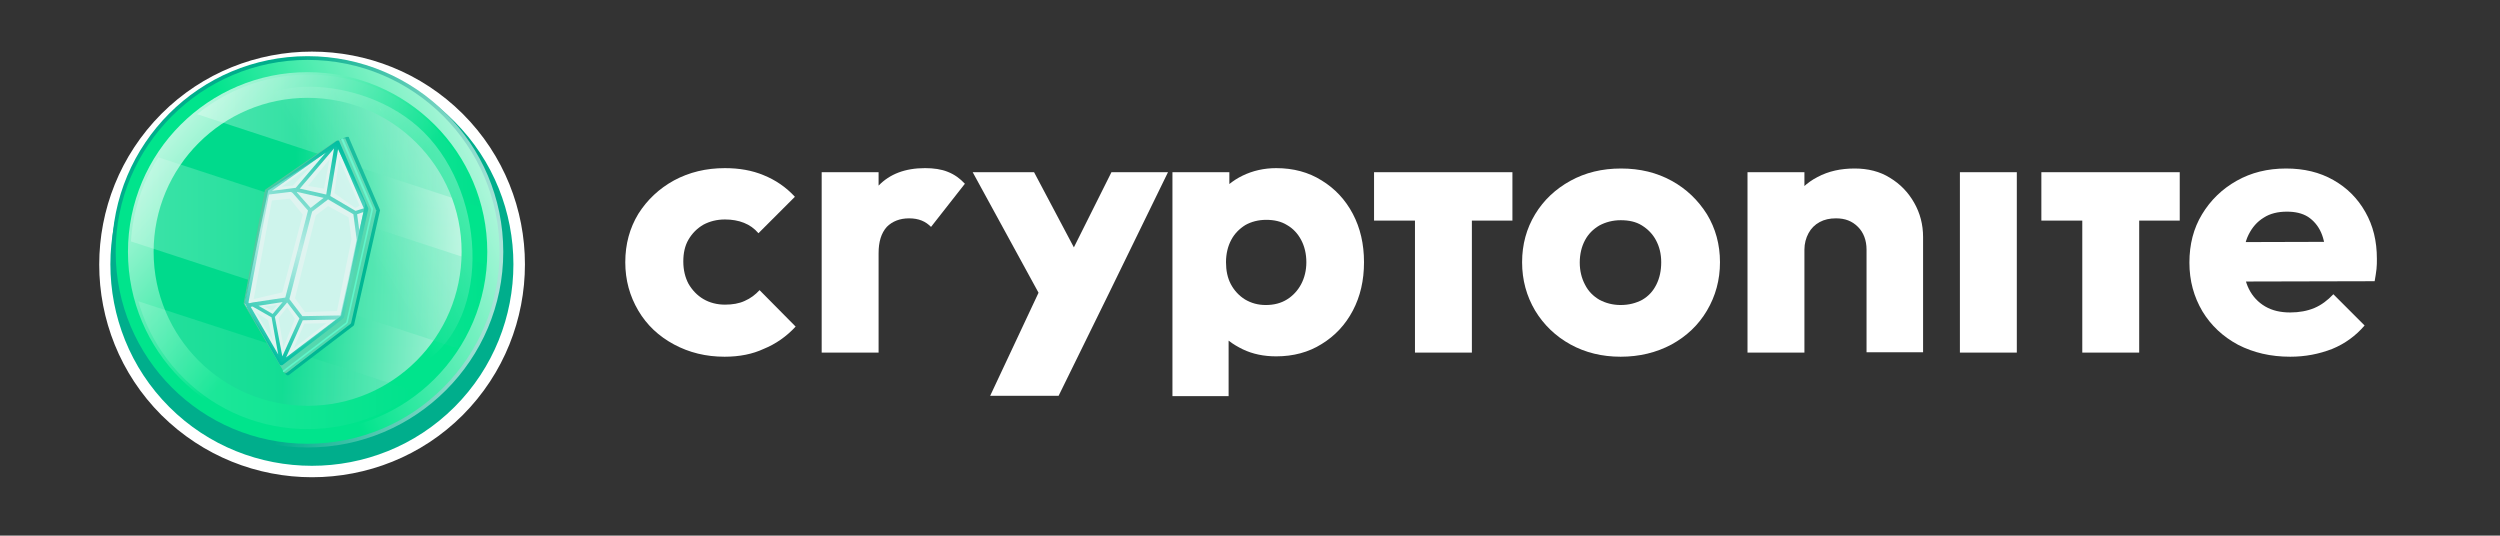 <?xml version="1.0" encoding="utf-8"?>
<!-- Generator: Adobe Illustrator 26.3.0, SVG Export Plug-In . SVG Version: 6.00 Build 0)  -->
<svg version="1.1" id="Livello_1" xmlns="http://www.w3.org/2000/svg" xmlns:xlink="http://www.w3.org/1999/xlink" x="0px" y="0px"
	 viewBox="0 0 672.1 144" style="enable-background:new 0 0 672.1 144;" xml:space="preserve">
<rect x="0" y="0" width="672.1" height="144" fill="#333333" stroke="none"/>
<style type="text/css">
	.st0{fill:#FFFFFF;}
	.st1{fill:#00AE8C;}
	.st2{fill:url(#SVGID_1_);}
	.st3{fill:url(#SVGID_00000167364516912321807640000006987244617282372267_);}
	.st4{fill:url(#SVGID_00000114054422528430499720000007291900885801751484_);}
	.st5{fill:url(#SVGID_00000128446448355967776570000007392598686103183253_);}
	.st6{opacity:0.31;fill:url(#SVGID_00000093883690748622159620000003988630785536114348_);}
	.st7{opacity:0.24;fill:url(#SVGID_00000021820852267357341580000008756178780164465580_);}
	.st8{opacity:0.15;fill:url(#SVGID_00000080918954272005229090000002961886222558384827_);}
	.st9{fill:#00B794;}
	.st10{fill:#54C69D;}
	.st11{fill:#55D7AE;}
	.st12{fill:#DFF4F0;}
	.st13{fill:url(#SVGID_00000067950316553002982300000008298557548538395302_);}
	.st14{fill:#CEF4EC;}
	.st15{opacity:0.35;fill:url(#SVGID_00000003070730447926819310000002053727407500982960_);}
	.st16{opacity:0.35;fill:url(#SVGID_00000122002151516516426610000000593487080884386970_);}
	.st17{opacity:0.35;fill:url(#SVGID_00000053526369671067580370000014725395045080564106_);}
	.st18{fill:url(#SVGID_00000070797471709171178720000009622898772979926416_);}
	.st19{fill:url(#SVGID_00000110463159923319697700000012998636240111315599_);}
</style>
<g>
	<polygon class="st0" points="314,46.3 298.8,46.3 288.7,66.5 278,46.3 261.5,46.3 279.2,78.7 266.2,106.4 284.6,106.4 298.1,78.9 	
		"/>
	<path class="st0" d="M194.8,95.9c-5,0-9.5-1.1-13.6-3.3c-4.1-2.2-7.3-5.2-9.6-9.1c-2.3-3.9-3.5-8.2-3.5-13c0-4.9,1.2-9.2,3.5-13
		c2.4-3.8,5.6-6.8,9.6-9c4.1-2.2,8.6-3.3,13.7-3.3c3.8,0,7.3,0.6,10.4,1.9c3.2,1.3,6,3.2,8.4,5.8l-9.8,9.8c-1.1-1.3-2.4-2.2-3.9-2.8
		c-1.5-0.6-3.2-0.9-5.1-0.9c-2.2,0-4.1,0.5-5.8,1.4c-1.7,1-3,2.3-4,4c-1,1.7-1.4,3.7-1.4,5.9c0,2.3,0.5,4.3,1.4,6
		c1,1.7,2.3,3.1,4,4.1c1.7,1,3.7,1.5,5.8,1.5c2,0,3.8-0.3,5.3-1c1.6-0.7,2.9-1.7,4-2.9l9.7,9.8c-2.5,2.7-5.4,4.7-8.6,6
		C202.3,95.2,198.8,95.9,194.8,95.9z"/>
	<path class="st0" d="M220.9,94.8V46.3h15.3v48.5H220.9z M236.2,68.1l-6.4-5c1.3-5.7,3.4-10,6.4-13.2c3-3.1,7.1-4.7,12.5-4.7
		c2.3,0,4.4,0.3,6.1,1c1.8,0.7,3.3,1.8,4.6,3.2L250.3,61c-0.7-0.7-1.5-1.3-2.5-1.7s-2.1-0.6-3.4-0.6c-2.5,0-4.5,0.8-6,2.3
		C236.9,62.7,236.2,65,236.2,68.1z"/>
	<path class="st0" d="M315.2,106.4V46.3h15.3v12.5l-2.5,11.8l2.3,11.8v24.1H315.2z M343.1,95.8c-3.3,0-6.3-0.6-9-1.9
		c-2.7-1.3-5-3-6.7-5.2c-1.7-2.2-2.7-4.8-3-7.6V60.5c0.3-2.9,1.3-5.5,3-7.8c1.7-2.3,4-4.2,6.7-5.5c2.7-1.3,5.7-2,9-2
		c4.6,0,8.7,1.1,12.2,3.3c3.6,2.2,6.4,5.2,8.4,9c2,3.8,3,8.1,3,13c0,4.9-1,9.2-3,13c-2,3.8-4.8,6.8-8.4,9
		C351.8,94.7,347.7,95.8,343.1,95.8z M340.3,82c2.2,0,4.1-0.5,5.7-1.5c1.6-1,2.9-2.4,3.8-4.1c0.9-1.7,1.4-3.7,1.4-5.9
		c0-2.3-0.5-4.3-1.4-6c-0.9-1.7-2.2-3.1-3.8-4c-1.6-1-3.5-1.4-5.6-1.4c-2.1,0-4,0.5-5.6,1.4c-1.6,1-2.9,2.3-3.8,4
		c-0.9,1.7-1.4,3.7-1.4,6c0,2.2,0.4,4.2,1.3,5.9c0.9,1.7,2.2,3.1,3.8,4.1C336.4,81.5,338.2,82,340.3,82z"/>
	<path class="st0" d="M369.4,59.3v-13h37.2v13H369.4z M380.4,94.8V47.2h15.3v47.6H380.4z"/>
	<path class="st0" d="M435.7,95.9c-5,0-9.5-1.1-13.5-3.3c-4-2.2-7.2-5.3-9.5-9.1c-2.3-3.9-3.5-8.2-3.5-13c0-4.8,1.2-9.1,3.5-12.9
		c2.3-3.8,5.5-6.8,9.5-9c4-2.2,8.5-3.3,13.6-3.3c5.1,0,9.6,1.1,13.6,3.3c4,2.2,7.1,5.2,9.5,9c2.3,3.8,3.5,8.1,3.5,12.9
		c0,4.8-1.2,9.1-3.5,13c-2.3,3.9-5.5,6.9-9.5,9.1C445.3,94.8,440.7,95.9,435.7,95.9z M435.7,82c2.2,0,4.1-0.5,5.8-1.4
		c1.7-1,2.9-2.3,3.8-4.1c0.9-1.8,1.3-3.8,1.3-6c0-2.3-0.5-4.2-1.4-5.9c-0.9-1.7-2.2-3-3.8-4c-1.6-1-3.5-1.4-5.7-1.4
		c-2.1,0-4,0.5-5.7,1.4c-1.7,1-3,2.3-3.9,4c-0.9,1.7-1.4,3.7-1.4,6c0,2.2,0.5,4.2,1.4,5.9c0.9,1.8,2.2,3.1,3.9,4.1
		C431.7,81.5,433.6,82,435.7,82z"/>
	<path class="st0" d="M469.8,94.8V46.3h15.3v48.5H469.8z M501.8,94.8V67.1c0-2.5-0.8-4.6-2.3-6.1c-1.6-1.6-3.5-2.3-5.9-2.3
		c-1.7,0-3.1,0.3-4.4,1c-1.3,0.7-2.3,1.7-3,3c-0.7,1.3-1.1,2.8-1.1,4.4l-5.9-2.9c0-3.8,0.8-7.1,2.5-10c1.7-2.9,4-5.1,6.9-6.6
		c3-1.6,6.3-2.3,10-2.3c3.6,0,6.8,0.8,9.5,2.5c2.8,1.7,4.9,3.9,6.5,6.7c1.6,2.8,2.4,5.9,2.4,9.2v31H501.8z"/>
	<path class="st0" d="M526.9,94.8V46.3h15.3v48.5H526.9z"/>
	<path class="st0" d="M548.8,59.3v-13H586v13H548.8z M559.8,94.8V47.2h15.3v47.6H559.8z"/>
	<path class="st0" d="M615.7,95.9c-5.3,0-9.9-1.1-14-3.2c-4.1-2.2-7.3-5.2-9.6-9c-2.3-3.9-3.5-8.2-3.5-13.1c0-4.9,1.1-9.2,3.4-13
		c2.3-3.8,5.4-6.8,9.3-9c3.9-2.2,8.3-3.3,13.3-3.3c4.8,0,9,1,12.7,3.1c3.7,2.1,6.5,4.9,8.6,8.6c2.1,3.7,3.1,7.8,3.1,12.6
		c0,0.9,0,1.8-0.1,2.7c-0.1,1-0.3,2.1-0.5,3.3l-41.8,0.1V65.1l35.3-0.1l-6.6,4.4c-0.1-2.8-0.5-5.1-1.3-6.9c-0.8-1.8-2-3.2-3.5-4.2
		c-1.6-1-3.5-1.4-5.7-1.4c-2.4,0-4.5,0.5-6.2,1.6c-1.8,1.1-3.1,2.6-4.1,4.6c-1,2-1.4,4.4-1.4,7.3c0,2.9,0.5,5.3,1.5,7.3
		c1,2,2.5,3.6,4.4,4.7c1.9,1.1,4.1,1.6,6.7,1.6c2.4,0,4.6-0.4,6.5-1.2c1.9-0.8,3.6-2.1,5.1-3.7l8.4,8.4c-2.4,2.8-5.3,4.9-8.7,6.3
		C623.4,95.2,619.7,95.9,615.7,95.9z"/>
</g>
<g>
	<circle class="st1" cx="83.9" cy="71" r="55.7"/>
	<path class="st0" d="M83.9,128.3c-14.7,0-29.3-5.6-40.5-16.7c-22.3-22.3-22.3-58.6,0-81c22.3-22.3,58.6-22.3,81,0
		c22.3,22.3,22.3,58.6,0,81C113.3,122.7,98.6,128.3,83.9,128.3z M83.9,16.8c-13.9,0-27.8,5.3-38.4,15.9c-21.1,21.1-21.1,55.6,0,76.7
		c21.1,21.1,55.6,21.1,76.7,0c21.1-21.1,21.1-55.6,0-76.7C111.7,22.1,97.8,16.8,83.9,16.8z"/>
</g>
<g>
	
		<linearGradient id="SVGID_1_" gradientUnits="userSpaceOnUse" x1="384.814" y1="434.394" x2="352.729" y2="515.37" gradientTransform="matrix(0.314 0.949 -0.949 0.314 455.068 -429.368)">
		<stop  offset="0" style="stop-color:#FFFFFF"/>
		<stop  offset="1" style="stop-color:#00AE8C"/>
	</linearGradient>
	<circle class="st2" cx="82.7" cy="67.7" r="52.6"/>
</g>
<linearGradient id="SVGID_00000026148402982886736330000007202122624283195014_" gradientUnits="userSpaceOnUse" x1="218.406" y1="315.962" x2="186.935" y2="395.39" gradientTransform="matrix(0.707 0.707 -0.707 0.707 224.562 -341.643)">
	<stop  offset="0" style="stop-color:#FFFFFF"/>
	<stop  offset="1" style="stop-color:#00E48C"/>
</linearGradient>
<circle style="fill:url(#SVGID_00000026148402982886736330000007202122624283195014_);" cx="82.7" cy="67.7" r="51.6"/>
<linearGradient id="SVGID_00000085939004116203007990000012418927941172489372_" gradientUnits="userSpaceOnUse" x1="27.194" y1="18.662" x2="87.204" y2="71.719">
	<stop  offset="4.730289e-02" style="stop-color:#FFFFFF"/>
	<stop  offset="1" style="stop-color:#00E48C"/>
</linearGradient>
<circle style="fill:url(#SVGID_00000085939004116203007990000012418927941172489372_);" cx="82.7" cy="67.7" r="48.3"/>
<linearGradient id="SVGID_00000145759623787205108220000001632911657413206662_" gradientUnits="userSpaceOnUse" x1="378.489" y1="450.356" x2="353.209" y2="514.158" gradientTransform="matrix(0.314 0.949 -0.949 0.314 455.068 -429.368)">
	<stop  offset="0" style="stop-color:#FFFFFF"/>
	<stop  offset="1" style="stop-color:#00DA8C"/>
</linearGradient>
<circle style="fill:url(#SVGID_00000145759623787205108220000001632911657413206662_);" cx="82.7" cy="67.7" r="41.4"/>
<g>
	
		<linearGradient id="SVGID_00000061431971098912899750000017246394303324326840_" gradientUnits="userSpaceOnUse" x1="52.971" y1="37.835" x2="128.888" y2="37.835">
		<stop  offset="0" style="stop-color:#FFFFFF"/>
		<stop  offset="1" style="stop-color:#00DA8C"/>
	</linearGradient>
	<path style="opacity:0.31;fill:url(#SVGID_00000061431971098912899750000017246394303324326840_);" d="M53,30.7
		c1.1-0.9,2.3-1.8,3.5-2.6c21.8-14.6,51.3-8.8,65.9,13c3.1,4.6,5.2,9.4,6.5,14.5L53,30.7z"/>
	
		<linearGradient id="SVGID_00000034803788203250438650000006856257838030394299_" gradientUnits="userSpaceOnUse" x1="35.156" y1="67.897" x2="130.23" y2="67.897">
		<stop  offset="0" style="stop-color:#FFFFFF"/>
		<stop  offset="1" style="stop-color:#00DA8C"/>
	</linearGradient>
	<path style="opacity:0.24;fill:url(#SVGID_00000034803788203250438650000006856257838030394299_);" d="M35.2,64.9
		c0.5-8,3-15.8,7.4-22.6l87.7,28.7c-0.5,8-3,15.8-7.4,22.6L35.2,64.9z"/>
	
		<linearGradient id="SVGID_00000130635835668595973030000013861971225086581915_" gradientUnits="userSpaceOnUse" x1="37.204" y1="98.21" x2="111.886" y2="98.21">
		<stop  offset="0" style="stop-color:#FFFFFF"/>
		<stop  offset="1" style="stop-color:#00DA8C"/>
	</linearGradient>
	<path style="opacity:0.15;fill:url(#SVGID_00000130635835668595973030000013861971225086581915_);" d="M43.4,94.4
		c-2.8-4.2-4.9-8.7-6.2-13.4l74.7,24.3c-0.9,0.7-1.7,1.3-2.6,1.9C87.5,121.9,58,116.2,43.4,94.4z"/>
</g>
<path class="st9" d="M102.1,56.3L93.8,37c0,0,0,0,0,0c0,0,0-0.1,0-0.1c0,0,0,0,0,0c0,0,0-0.1-0.1-0.1c0,0,0,0,0,0c0,0,0,0-0.1,0
	c0,0,0,0,0,0c0,0,0,0,0,0c0,0,0,0,0,0c0,0,0,0-0.1,0c0,0,0,0-0.1,0c0,0,0,0,0,0c0,0-0.1,0-0.1,0c0,0,0,0,0,0c0,0-0.1,0-0.1,0
	c0,0,0,0,0,0l-1.8,0.7l0.4,0.3L73.1,50.9c-0.1,0.1-0.2,0.2-0.2,0.3l-6.1,31.9c0,0.1,0.1,0.2,0.1,0.3l0.4,0.7l0.1,0.2l9.4,16.3
	c0.1,0.1,0.2,0.2,0.4,0.3c0.1,0,0.1,0,0.2,0c0.1,0,0.2,0,0.3-0.1l17.3-13.2c0.1-0.1,0.2-0.2,0.2-0.3l7-30.9
	C102.1,56.5,102.1,56.4,102.1,56.3z"/>
<g>
	<path class="st10" d="M90.4,37.8l-19,13.1c-0.1,0.1-0.2,0.2-0.2,0.3l-5.7,30.3c0,0.1,0.1,0.2,0.1,0.3l11.1,18.8
		c0.1,0.1-0.1-0.4,0-0.4c0.1,0,0.1,0,0.2,0c0.1,0,0.2,0,0.3-0.1l16.2-13c0.1-0.1,0.2-0.2,0.2-0.3l7-30.9c0-0.1,0-0.2,0-0.3"/>
</g>
<g>
	<path class="st11" d="M101,56.2l-8.1-18.8c0,0,0,0,0,0c0,0,0-0.1,0-0.1c0,0,0,0,0,0c0,0,0-0.1-0.1-0.1c0,0,0,0,0,0c0,0,0,0-0.1,0
		c0,0,0,0,0,0c0,0,0,0,0,0c0,0,0,0,0,0c0,0,0,0-0.1,0c0,0,0,0-0.1,0c0,0,0,0,0,0c0,0-0.1,0-0.1,0c0,0,0,0,0,0c0,0-0.1,0-0.1,0
		c0,0,0,0,0,0l-1.7,0.7l0.4,0.3L72.6,51c-0.1,0.1-0.2,0.2-0.2,0.3l-5.9,31.3c0,0.1,0,0.3,0.1,0.4l0.4,0.7l0.1,0.2l9.2,16
		c0.1,0.1,0.2,0.2,0.4,0.3c0.1,0,0.1,0,0.2,0c0.1,0,0.2,0,0.3-0.1l17-13c0.1-0.1,0.2-0.2,0.2-0.3l6.8-30.3
		C101,56.4,101,56.3,101,56.2z"/>
</g>
<polygon class="st12" points="75.7,97.5 91.7,84.9 98.2,54.7 90.4,39.2 72.1,51.2 65.8,81.7 "/>
<linearGradient id="SVGID_00000166665768293258018210000002020229680829715073_" gradientUnits="userSpaceOnUse" x1="149.95" y1="141.619" x2="178.7" y2="141.619" gradientTransform="matrix(0.994 -0.106 0.106 0.994 -91.268 -55.204)">
	<stop  offset="4.315509e-07" style="stop-color:#5DF6CA"/>
	<stop  offset="0.857" style="stop-color:#5DF6CA"/>
	<stop  offset="1" style="stop-color:#5DF6CA"/>
</linearGradient>
<path style="fill:url(#SVGID_00000166665768293258018210000002020229680829715073_);" d="M100.3,56l-8-18.6l0,0c0,0,0-0.1-0.1-0.1
	l0,0c0,0,0-0.1-0.1-0.1l-0.4,0.2c0,0,0,0,0,0l8.1,18.9c0,0.1,0,0.1,0,0.2l-6.7,30c0,0.1-0.1,0.1-0.1,0.2l-17,13l0.2,0.4c0,0,0,0,0,0
	l17-13c0.1-0.1,0.2-0.3,0.3-0.4l6.7-30C100.3,56.3,100.3,56.2,100.3,56z"/>
<polygon class="st14" points="73.1,53.9 77.9,53.4 81.4,57.7 75.9,78.6 68.2,80.4 "/>
<polygon class="st14" points="84.9,57.9 88.2,55.4 93.7,58.4 94.5,64.3 90.6,83.6 82,83.9 79.3,80.2 "/>
<polygon class="st14" points="91.2,42.8 89.9,51.9 95.5,55.9 96.7,55.3 "/>
<polygon class="st14" points="88.6,42.8 87.1,50.7 82.8,50 "/>
<polygon class="st14" points="83.9,44.3 75.7,50.2 78.7,49.9 "/>
<polygon class="st14" points="81.8,87 79,93.6 87.7,86.9 "/>
<polygon class="st14" points="77.2,82.6 79.3,85.7 76.2,93.4 74.9,85.5 "/>
<polygon class="st14" points="68.8,83.9 73.4,91.7 72.1,86.1 "/>
<polygon class="st14" points="71,82.4 74.5,82 73.2,83.5 "/>
<linearGradient id="SVGID_00000027605274298047459740000013858609022621937282_" gradientUnits="userSpaceOnUse" x1="126.38" y1="41.589" x2="94.078" y2="60.837">
	<stop  offset="0" style="stop-color:#FFFFFF"/>
	<stop  offset="1" style="stop-color:#FFFFFF;stop-opacity:0"/>
</linearGradient>
<path style="opacity:0.35;fill:url(#SVGID_00000027605274298047459740000013858609022621937282_);" d="M67.4,31.8
	c0,0,15.6,12.6,20.1,38.2c4.5,25.6,1.2,38.8,22.6,29.6c21.4-9.2,21.7-43.9,5.5-62.3C99.5,19,66.9,20.3,67.4,31.8z"/>
<linearGradient id="SVGID_00000079474457669446497430000002641346808852533430_" gradientUnits="userSpaceOnUse" x1="74.999" y1="29.52" x2="112.258" y2="29.52">
	<stop  offset="0" style="stop-color:#FFFFFF"/>
	<stop  offset="1" style="stop-color:#FFFFFF;stop-opacity:0"/>
</linearGradient>
<path style="opacity:0.35;fill:url(#SVGID_00000079474457669446497430000002641346808852533430_);" d="M102.5,29.8l-0.2-0.5
	l-0.5-0.1C102.1,29.3,102.3,29.5,102.5,29.8z"/>
<linearGradient id="SVGID_00000036216745560281619110000011364597687608077727_" gradientUnits="userSpaceOnUse" x1="100.787" y1="29.22" x2="102.706" y2="29.22">
	<stop  offset="0" style="stop-color:#FFFFFF"/>
	<stop  offset="1" style="stop-color:#FFFFFF;stop-opacity:0"/>
</linearGradient>
<polygon style="opacity:0.35;fill:url(#SVGID_00000036216745560281619110000011364597687608077727_);" points="101.7,29.2 
	101.7,29.2 101.7,29.2 "/>
<linearGradient id="SVGID_00000054265644014940207680000015678052049698679467_" gradientUnits="userSpaceOnUse" x1="101.768" y1="29.183" x2="101.515" y2="29.621">
	<stop  offset="3.676175e-07" style="stop-color:#5DF6CA"/>
	<stop  offset="0.19" style="stop-color:#5DF0CA;stop-opacity:0.742"/>
	<stop  offset="0.441" style="stop-color:#5DDFCA;stop-opacity:0.4"/>
	<stop  offset="0.514" style="stop-color:#5DD9CA;stop-opacity:0.3"/>
	<stop  offset="1" style="stop-color:#5DD9CA"/>
</linearGradient>
<polygon style="fill:url(#SVGID_00000054265644014940207680000015678052049698679467_);" points="101.7,29.2 101.7,29.2 101.7,29.2 
	"/>
<linearGradient id="SVGID_00000108303332617959377360000017015388536323286971_" gradientUnits="userSpaceOnUse" x1="177.392" y1="116.187" x2="141.967" y2="164.79" gradientTransform="matrix(0.994 -0.106 0.106 0.994 -91.268 -55.204)">
	<stop  offset="1.438503e-07" style="stop-color:#00BFA1"/>
	<stop  offset="9.097435e-02" style="stop-color:#06C1A4;stop-opacity:0.876"/>
	<stop  offset="0.212" style="stop-color:#17C5AB;stop-opacity:0.712"/>
	<stop  offset="0.35" style="stop-color:#32CDB7;stop-opacity:0.524"/>
	<stop  offset="0.5" style="stop-color:#59D8C8;stop-opacity:0.32"/>
	<stop  offset="0.514" style="stop-color:#5DD9CA;stop-opacity:0.3"/>
	<stop  offset="0.645" style="stop-color:#3BCFBB;stop-opacity:0.488"/>
	<stop  offset="0.792" style="stop-color:#1BC6AD;stop-opacity:0.7"/>
	<stop  offset="0.916" style="stop-color:#07C1A4;stop-opacity:0.878"/>
	<stop  offset="1" style="stop-color:#00BFA1"/>
</linearGradient>
<path style="fill:url(#SVGID_00000108303332617959377360000017015388536323286971_);" d="M66.4,82.7L75.2,98
	c0.1,0.1,0.2,0.2,0.3,0.2c0.1,0,0.1,0,0.2,0c0.1,0,0.2,0,0.3-0.1l16.3-12.5c0.1-0.1,0.2-0.2,0.2-0.3l6.5-29c0-0.1,0-0.2,0-0.3
	L91.2,38c0,0,0,0,0,0c0,0,0-0.1,0-0.1c0,0,0,0,0,0c0,0,0-0.1-0.1-0.1c0,0,0,0,0,0c0,0,0,0-0.1,0c0,0,0,0,0,0c0,0,0,0,0,0
	c0,0,0,0,0,0c0,0,0,0-0.1,0c0,0,0,0-0.1,0c0,0,0,0,0,0c0,0-0.1,0-0.1,0c0,0,0,0,0,0c0,0-0.1,0-0.1,0c0,0,0,0,0,0c0,0,0,0,0,0
	L71.7,51.1c-0.1,0.1-0.2,0.2-0.2,0.3l-5.7,30c0,0.1,0,0.2,0.1,0.3l0.4,0.7L66.4,82.7z M83.5,55.9l-3.7-4.2l0.1-0.1l7.1,1.6
	L83.5,55.9z M79.5,50.5l-6.4,0.8L87.6,41L79.5,50.5z M80.6,50.7l9.2-10.8l-2.1,12.4L80.6,50.7z M90.9,40l6.9,16l-2.2,0.7l-6.8-4
	L90.9,40z M96,57.6l1.7-0.6L96.6,62L96,57.6z M67.1,81.5l-0.2,0l-0.1-0.2l5.5-29l5.7-0.7c0.3,0,0.5,0.1,0.7,0.3c0,0,0,0,0,0l4.1,4.7
	l-6.1,23.4l-8.7,1.3L67.1,81.5z M69.5,82.2l6.5-1l-2.7,3.2L69.5,82.2z M81.4,86.1l8.9-0.2L76.9,96.1L81.4,86.1z M75.9,95.8l-2-10.6
	l3.3-3.9l3.3,4.3L75.9,95.8z M67.9,82.4l5.1,2.9l1.8,10l-7.4-12.8L67.9,82.4z M91.5,84.8L81.3,85l-3.5-4.6l6.1-23.5l4.3-3.3l6.8,4
	l0.9,6.9L91.5,84.8z"/>
</svg>
